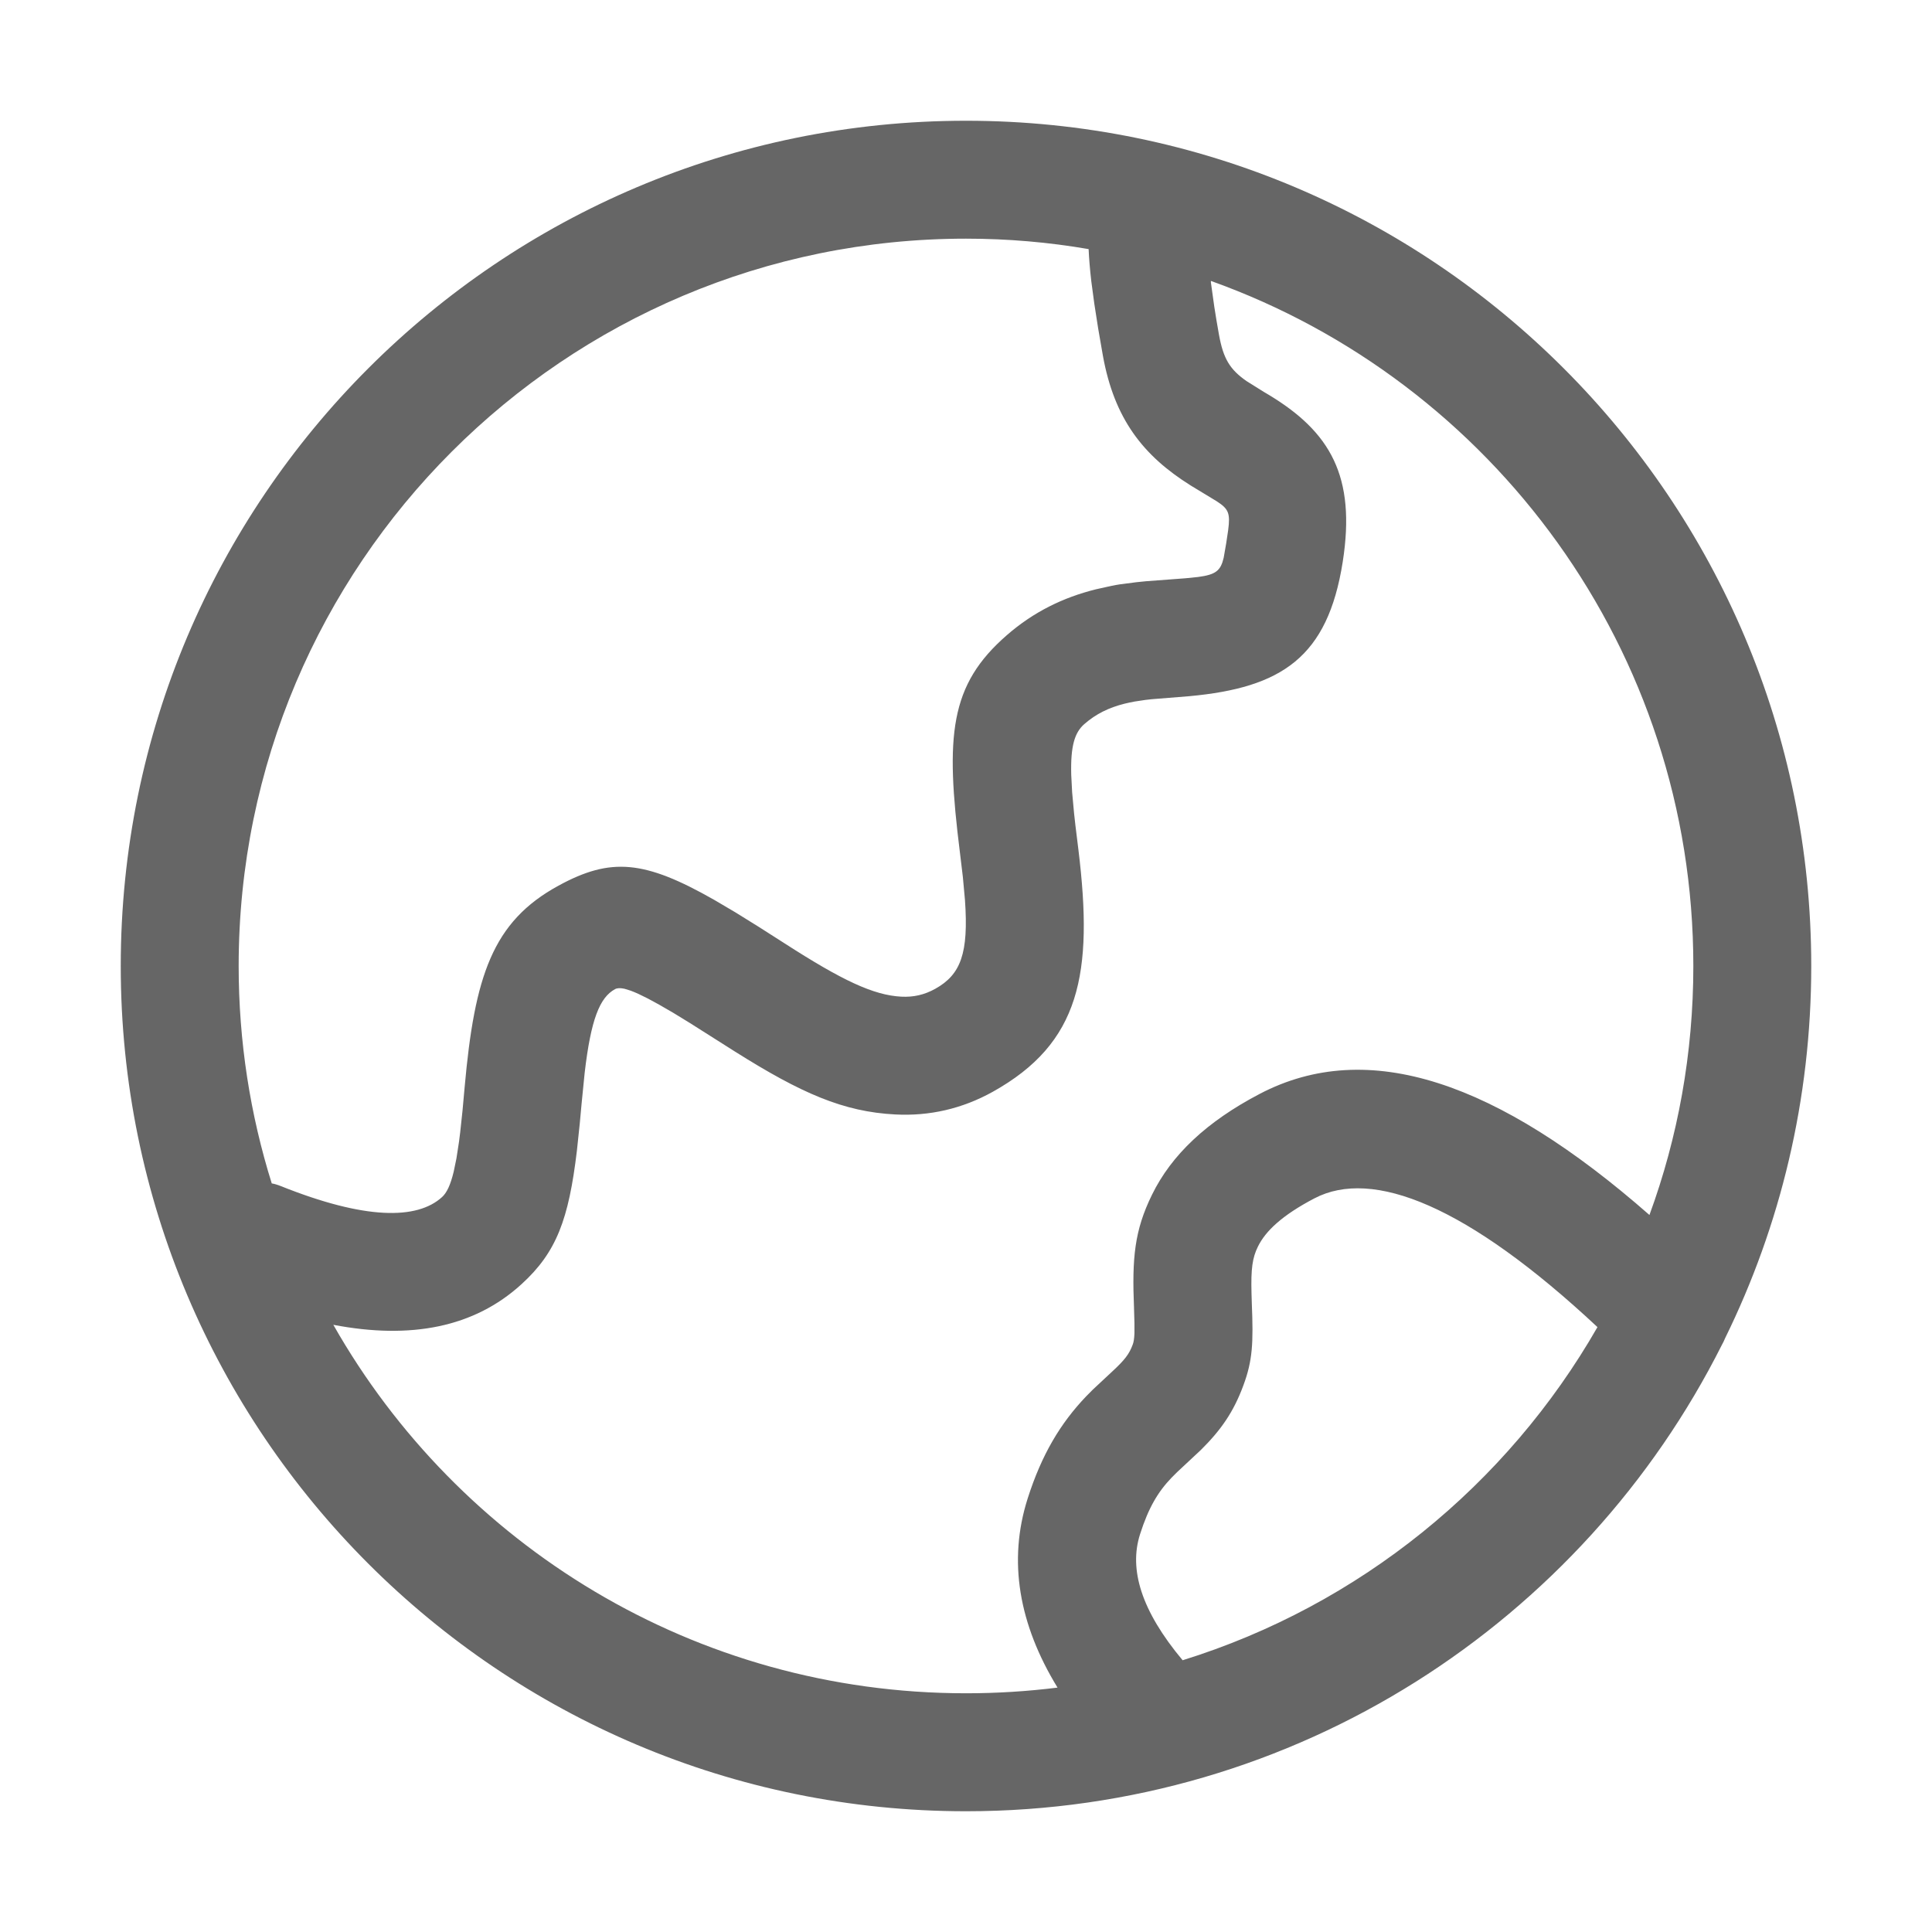 <!--?xml version="1.0" encoding="UTF-8"?-->
<svg width="32px" height="32px" viewBox="0 0 32 32" version="1.1" xmlns="http://www.w3.org/2000/svg" xmlns:xlink="http://www.w3.org/1999/xlink">
    <title>1026.多语言</title>
    <g id="1026.多语言" stroke="none" stroke-width="1" fill="none" fill-rule="evenodd">
        <g id="编组" transform="translate(2, 2)" fill="#000000" fill-rule="nonzero">
            <path d="M14,8.88343664e-16 C21.732,8.88343664e-16 28,6.268 28,14 C28,16.212 27.487,18.305 26.573,20.165 C26.558,20.202 26.541,20.238 26.521,20.273 C24.219,24.855 19.477,28 14,28 C6.268,28 6.66257748e-16,21.732 6.66257748e-16,14 C6.66257748e-16,6.268 6.268,8.88343664e-16 14,8.88343664e-16 Z M18.056,2.653 L18.056,2.676 L18.112,3.077 C18.123,3.149 18.135,3.224 18.148,3.302 L18.19,3.543 C18.262,3.944 18.373,4.122 18.648,4.313 L18.931,4.49 C18.952,4.502 18.976,4.516 19.002,4.532 C20.035,5.151 20.461,5.889 20.24,7.305 C19.991,8.892 19.224,9.39 17.7,9.531 L17.078,9.581 C17.04,9.585 17.005,9.589 16.971,9.593 L16.791,9.62 C16.735,9.63 16.682,9.642 16.627,9.655 C16.364,9.721 16.154,9.824 15.961,9.992 C15.801,10.131 15.73,10.352 15.743,10.834 L15.758,11.123 L15.79,11.471 C15.797,11.534 15.804,11.6 15.812,11.669 L15.862,12.075 C16.114,14.135 15.888,15.277 14.444,16.083 C13.936,16.366 13.393,16.488 12.83,16.459 C11.968,16.415 11.271,16.108 10.173,15.417 L9.431,14.947 L9.157,14.779 L8.924,14.644 L8.731,14.539 L8.572,14.461 C8.524,14.439 8.482,14.422 8.444,14.408 L8.343,14.377 C8.27,14.361 8.22,14.365 8.186,14.384 C7.932,14.522 7.787,14.887 7.684,15.769 L7.632,16.291 L7.603,16.607 L7.555,17.062 C7.419,18.197 7.218,18.742 6.638,19.27 C5.853,19.987 4.802,20.188 3.521,19.943 C5.59,23.588 9.508,26.046 14,26.046 C14.513,26.046 15.019,26.014 15.516,25.952 C14.875,24.904 14.692,23.854 15.021,22.821 C15.253,22.093 15.563,21.575 15.99,21.128 L16.102,21.015 L16.415,20.723 C16.63,20.524 16.702,20.431 16.762,20.269 C16.777,20.229 16.786,20.176 16.79,20.085 L16.79,19.916 L16.783,19.669 C16.748,18.832 16.791,18.38 17.08,17.79 C17.404,17.127 17.987,16.578 18.863,16.119 C20.66,15.177 22.806,15.918 25.32,18.124 C25.791,16.839 26.047,15.449 26.047,14 C26.047,8.77 22.714,4.318 18.056,2.653 Z M19.77,17.849 C19.239,18.127 18.961,18.389 18.835,18.648 C18.743,18.834 18.718,19.015 18.729,19.424 L18.734,19.589 C18.761,20.246 18.747,20.535 18.594,20.947 C18.431,21.389 18.222,21.687 17.89,22.016 L17.498,22.382 L17.403,22.477 C17.179,22.711 17.023,22.972 16.882,23.414 C16.698,23.993 16.899,24.675 17.588,25.499 C20.517,24.589 22.963,22.592 24.459,19.981 C22.305,17.968 20.735,17.343 19.77,17.849 Z M14,1.953 C7.347,1.953 1.953,7.347 1.953,14 C1.953,15.254 2.145,16.464 2.501,17.601 C2.55,17.609 2.597,17.624 2.643,17.642 C4.046,18.205 4.908,18.205 5.322,17.827 C5.399,17.757 5.461,17.63 5.515,17.405 L5.56,17.187 L5.602,16.915 C5.609,16.865 5.615,16.812 5.622,16.757 L5.661,16.393 L5.696,16.005 C5.861,14.168 6.155,13.266 7.251,12.669 C8.118,12.196 8.674,12.247 9.83,12.905 L10.178,13.11 L10.563,13.349 L10.989,13.621 C11.945,14.237 12.466,14.484 12.929,14.508 C13.132,14.518 13.31,14.478 13.492,14.377 C13.913,14.142 14.045,13.791 13.983,12.909 L13.948,12.526 L13.9,12.126 C13.656,10.181 13.725,9.347 14.679,8.518 C15.117,8.137 15.606,7.896 16.155,7.76 L16.417,7.702 C16.46,7.693 16.502,7.686 16.546,7.679 L16.824,7.643 C16.874,7.638 16.927,7.632 16.983,7.627 L17.635,7.578 L17.842,7.557 C18.139,7.518 18.218,7.452 18.268,7.238 L18.309,7.003 L18.342,6.783 C18.379,6.503 18.351,6.431 18.155,6.304 L17.723,6.042 C16.931,5.547 16.455,4.934 16.267,3.889 L16.189,3.44 L16.125,3.029 L16.075,2.656 C16.053,2.464 16.038,2.288 16.031,2.126 C15.371,2.012 14.692,1.953 14,1.953 Z" id="形状" fill="#666666"></path>
        </g>
    </g>
</svg>